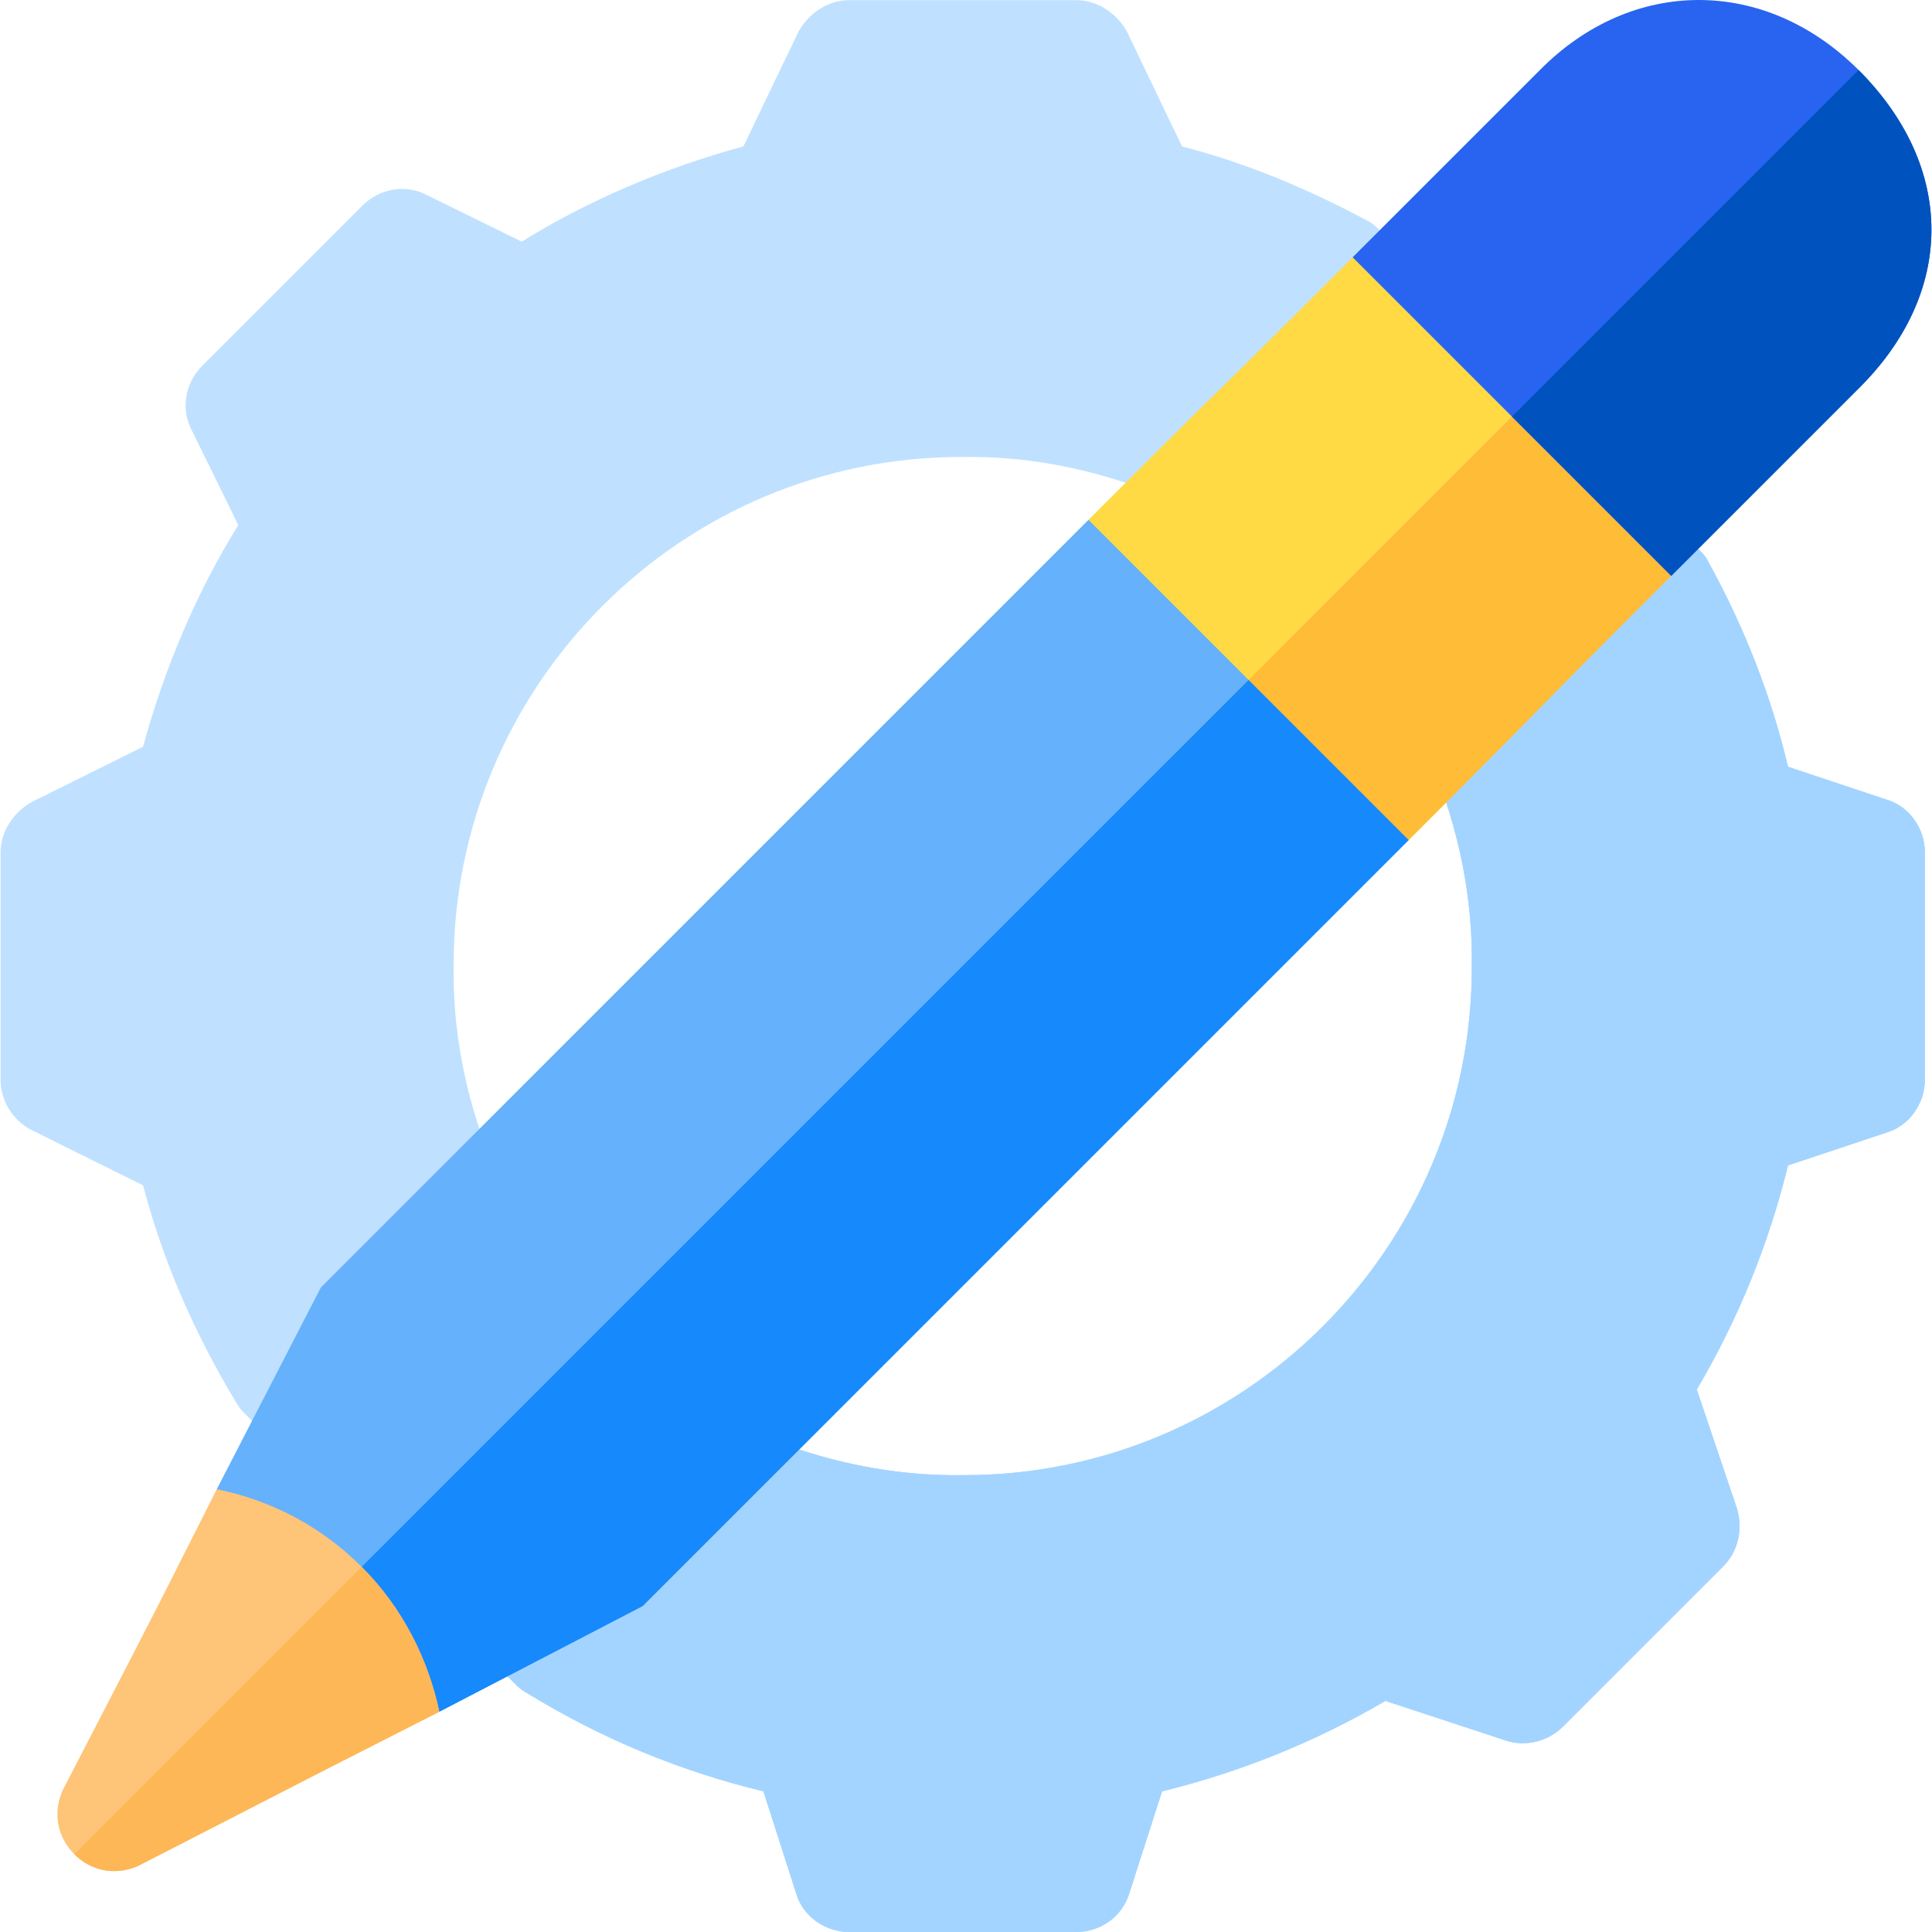 <?xml version="1.0" encoding="iso-8859-1"?>
<!-- Generator: Adobe Illustrator 19.0.0, SVG Export Plug-In . SVG Version: 6.00 Build 0)  -->
<svg version="1.1" id="Capa_1" xmlns="http://www.w3.org/2000/svg" xmlns:xlink="http://www.w3.org/1999/xlink" x="0px" y="0px"
	 viewBox="0 0 512 512" style="enable-background:new 0 0 512 512;" xml:space="preserve">
<g>
	<path style="fill:#BFE1FF;" d="M460.264,399.631l-10.607-31.395c11.031-18.668,19.092-38.607,24.182-59.397l26.093-8.697
		c5.939-1.697,10.183-7.638,10.182-14.001v-60.245c0-6.365-4.243-12.304-10.182-14.001l-26.092-8.698
		c-4.455-18.879-11.667-37.122-21.001-54.092c-0.637-1.486-1.697-2.547-2.545-3.395l-84.853-84.853
		c-0.849-0.849-1.91-1.91-3.395-2.545c-15.485-8.273-31.607-15.061-48.79-19.516L298.62,8.307
		c-2.758-4.879-7.849-8.271-13.364-8.271l-60.247-0.001c-5.516,0-10.607,3.395-13.364,8.273l-14.636,30.487
		c-21.002,5.727-40.941,14.212-58.761,25.242l-25.033-12.303c-5.514-2.969-12.515-1.908-17.181,2.758L53.608,96.919
		c-4.666,4.666-5.727,11.667-2.758,17.181l12.303,25.033c-11.03,17.82-19.516,37.759-25.242,58.761L8.423,212.53
		c-4.879,2.758-8.273,7.849-8.273,13.364l0.001,60.246c0,5.516,3.18,10.819,8.271,13.364l29.488,14.637
		c5.302,20.153,13.575,39.033,24.394,57.064c0.425,0.849,1.273,2.122,2.121,2.97l72.549,72.549c0.849,0.849,2.122,1.697,2.971,2.122
		c19.728,12.092,40.518,20.576,62.366,25.879l8.698,27.092c1.697,5.939,7.636,10.182,14.001,10.182h60.245
		c6.364,0.001,12.092-4.031,14.001-10.182l8.697-27.093c20.79-5.09,40.729-13.151,59.184-23.97l31.607,10.394
		c5.305,1.91,11.456,0.425,15.487-3.606l42.426-42.426C460.689,411.087,461.962,405.148,460.264,399.631z M255.133,390.934
		c-15.91,0.212-31.395-2.545-46.458-7.849l-80.398-80.398c-5.514-15.274-8.272-30.759-8.06-46.669
		c-0.212-74.459,60.457-135.128,134.916-134.916c15.91-0.212,31.395,2.545,46.669,8.06L382.2,209.56
		c5.303,15.063,8.061,30.548,7.849,46.458C390.261,330.477,329.591,391.146,255.133,390.934z"/>
	<path style="fill:#BFE1FF;" d="M456.658,415.117l-42.426,42.426c-4.031,4.031-10.182,5.516-15.487,3.606l-31.607-10.394
		c-18.455,10.819-38.395,18.88-59.184,23.97l-8.697,27.093c-1.91,6.151-7.638,10.183-14.001,10.182h-60.245
		c-6.365,0-12.304-4.243-14.001-10.182l-8.698-27.092c-21.848-5.303-42.637-13.788-62.366-25.879
		c-0.849-0.425-2.122-1.273-2.971-2.122l-36.274-36.274l67.67-67.67l40.304,40.304c15.063,5.303,30.548,8.061,46.458,7.849
		c74.459,0.212,135.128-60.457,134.916-134.916c0.212-15.91-2.545-31.395-7.849-46.458l-40.304-40.304l65.973-65.973l42.426,42.426
		c0.848,0.848,1.908,1.908,2.545,3.395c9.334,16.97,16.546,35.213,21.001,54.092l26.092,8.698
		c5.939,1.697,10.182,7.636,10.182,14.001v60.245c0.001,6.364-4.243,12.304-10.182,14.001l-26.093,8.697
		c-5.09,20.79-13.151,40.729-24.182,59.397l10.607,31.395C461.962,405.148,460.689,411.087,456.658,415.117z"/>
</g>
<path style="fill:#FFDA45;" d="M373.315,222.616l-62.155-22.698l-12.94-4.879c-0.001-3.818-9.759-57.276-9.759-57.276
	c49.215-49.215,21.638-21.213,70.003-69.579l80.398,3.181v0.849l4.031,80.398C394.528,200.979,422.53,173.402,373.315,222.616z"/>
<path style="fill:#A3D4FF;" d="M456.658,415.117l-42.426,42.426c-4.031,4.031-10.182,5.516-15.487,3.606l-31.607-10.394
	c-18.455,10.819-38.395,18.88-59.184,23.97l-8.697,27.093c-1.91,6.151-7.638,10.183-14.001,10.182h-60.245
	c-6.365,0-12.304-4.243-14.001-10.182l-8.698-27.092c-21.848-5.303-42.637-13.788-62.366-25.879
	c-0.849-0.425-2.122-1.273-2.971-2.122l-36.274-36.274l67.67-67.67l40.304,40.304c15.063,5.303,30.548,8.061,46.458,7.849
	c74.459,0.212,135.128-60.457,134.916-134.916c0.212-15.91-2.545-31.395-7.849-46.458l-40.304-40.304l65.973-65.973l42.426,42.426
	c0.848,0.848,1.908,1.908,2.545,3.395c9.334,16.97,16.546,35.213,21.001,54.092l26.092,8.698
	c5.939,1.697,10.182,7.636,10.182,14.001v60.245c0.001,6.364-4.243,12.304-10.182,14.001l-26.093,8.697
	c-5.09,20.79-13.151,40.729-24.182,59.397l10.607,31.395C461.962,405.148,460.689,411.087,456.658,415.117z"/>
<polygon style="fill:#65B1FC;" points="373.315,222.616 170.305,425.627 116.424,453.628 64.876,447.477 64.663,446.415 
	57.45,394.655 85.027,341.199 288.462,137.764 "/>
<path style="fill:#FFBC36;" d="M373.315,222.616l-62.155-22.698L438.863,72.215l4.031,80.398
	C394.528,200.979,422.53,173.402,373.315,222.616z"/>
<polygon style="fill:#1689FC;" points="373.315,222.616 170.305,425.627 116.424,453.628 64.876,447.477 64.663,446.415 
	330.889,180.19 "/>
<path style="fill:#FEC478;" d="M116.424,453.628c-36.275,18.454-19.729,9.97-79.975,40.941c-6.575,2.758-12.726,0.848-16.757-3.182
	c-4.031-4.031-5.94-10.182-3.182-16.757c31.396-60.671,22.698-43.911,40.941-79.975c14.426,2.97,27.577,9.759,38.396,20.577
	S113.453,439.627,116.424,453.628z"/>
<path style="fill:#FEB756;" d="M95.846,415.233c10.819,10.819,17.607,24.394,20.577,38.396
	c-36.275,18.454-19.729,9.97-79.975,40.941c-6.575,2.758-12.726,0.848-16.757-3.182L95.846,415.233z"/>
<path style="fill:#2864F0;" d="M492.321,103.186l-49.427,49.427l-84.428-84.428l49.427-49.427
	c24.634-25.104,60.006-24.846,84.64-0.212C518.302,44.314,518.342,77.63,492.321,103.186z"/>
<path style="fill:#0053BF;" d="M442.894,152.613l-42.214-42.214l91.854-91.854c25.768,25.768,25.809,59.085-0.212,84.64
	L442.894,152.613z"/>
<g>
</g>
<g>
</g>
<g>
</g>
<g>
</g>
<g>
</g>
<g>
</g>
<g>
</g>
<g>
</g>
<g>
</g>
<g>
</g>
<g>
</g>
<g>
</g>
<g>
</g>
<g>
</g>
<g>
</g>
</svg>
